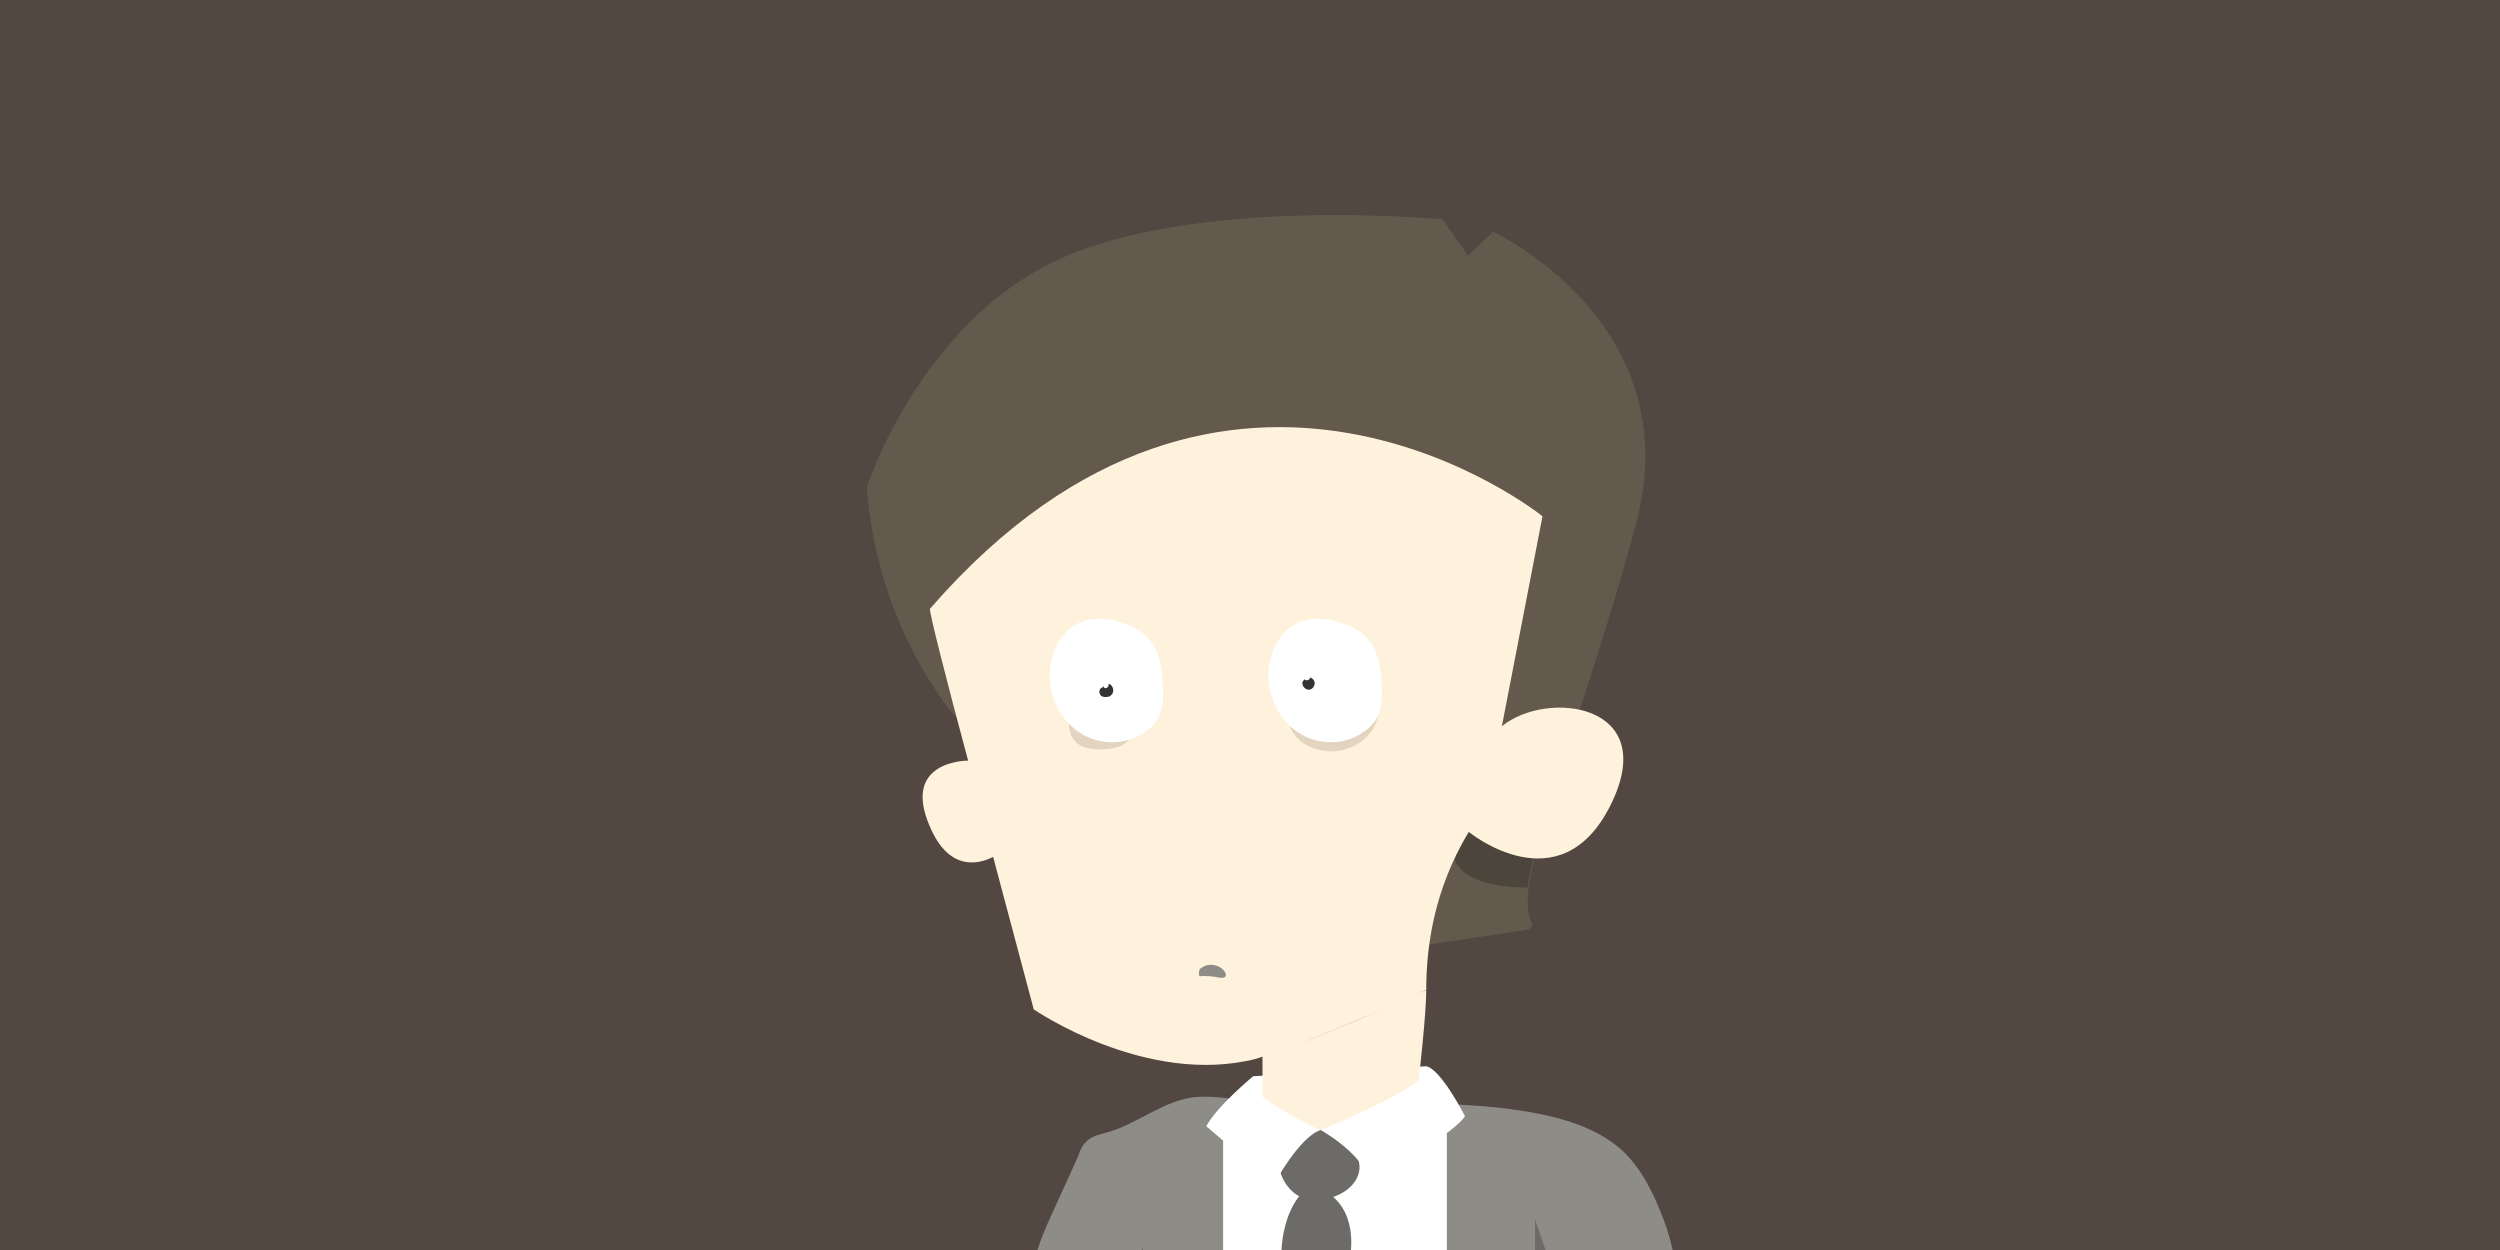 <svg xmlns="http://www.w3.org/2000/svg" viewBox="0 0 400 200" enable-background="new 0 0 400 200"><path fill="#534741" d="M0 0h400v200H0z"/><path fill="#635A4D" d="M238.9 37.1l-4 3.8-4.1-5.8s-39.5-3.8-61.6 6.5-30.5 36.3-30.5 36.3c1.6 22.7 14.1 36.7 14.1 36.7l74 36.8 18-2.7c.1-.3.3-.4.4-.6-.1-.4-.3-.8-.4-1.2-2.5-6.9 8.1-30.3 16.9-62.8s-22.8-47-22.8-47z"/><path fill="#4C453B" d="M234.1 132.4c-.8.9-1.4 2.3-1.7 3.6.1.1.1.3.1.4.5 4.5 6.7 5.6 11.9 5.6.3-2 .8-4.6 1.6-7.6-1.4-.4-2.8-.8-4.2-1.5-2.6-1.2-5.4-3.5-7.7-.5z"/><path fill="#FFF2DC" d="M201 169.4c-17.6 4.5-35.6-7.9-35.6-7.9s-3-11.2-6.5-24.4c-2.7 1.4-7.2 2-10.1-4.8-4.7-10.7 6.1-10.6 6.1-10.6-3.5-13-6.3-24-6.1-24.3 47.9-55.2 98-14.8 98-14.8l-6.5 33.6c7.2-5.9 25.5-3.7 17.4 12.6s-22.7 4.3-22.7 4.3c-5.6 9.3-6.8 18.4-6.8 25.3-.1-.1-15.6 7.3-27.2 11z"/><path fill="#8E8C87" d="M267.9 201.7c-.3-2.2-.9-4.4-1.7-6.5-1.5-4-3.4-8-6.5-11-3.7-3.4-8.6-5-13.5-6-15.8-3.1-32.2-.5-48.3-2.3-2.4-.3-4.8-.6-7.2-.3-4.8.7-8.9 4.3-13.6 5.6-1 .3-2.2.5-3 1.2-.8.6-1.3 1.6-1.6 2.6-1.6 3.6-3.3 7.2-4.9 10.8-.8 1.9-1.7 3.9-1.9 5.9h102.2z"/><path fill="#6D6B68" d="M245.6 195.1v7.3h2.5zM182.8 199.7l-1.3 2 2.5.7z"/><path fill="#E2D4BF" d="M219 106.2c-1.7-.1-3.3-.2-5-.4-.9 0-1.7-.1-2.6-.1-1.4 1.1-2.6 2.5-3.5 3.4-3.8 4.6-1.8 10.6 4.6 11.1 2.9.2 5.9-1.3 7.3-3.8.6-1.1.9-2.4 1-3.7.2-1.1.2-2.3-.1-3.4-.1-1-.8-2.1-1.7-3.1zM180.3 118.7c.9-.8 1.5-2 1.6-3.3.5-2.3.2-4.7-.9-6.7s-2.9-3.7-5.1-4.4c-.2-.1-.4-.1-.5-.1-.3.1-.5.3-.6.5-.5.8-.9 1.8-1.4 2.7-.9 2.1-1.7 4.2-2.2 6.5-.3 1.6-.3 3.5.8 4.7 1 1.1 2.6 1.3 4 1.3 1.6 0 3.2-.2 4.3-1.2z"/><path fill="#fff" d="M195.7 182.5v19.2h35.8v-20.4z"/><path fill="#6D6B68" d="M207.8 191.5s-2.9 3.2-2.8 10.2 0 .6 0 .6h10.8s1.9-7-2.5-10.8c-4.4-3.8-5.5 0-5.5 0zM204.9 187.7s1.3 4.5 5.8 4.3c4.4-.2 7.5-3.2 6.7-6.2-1-3.1-8.7-12.9-12.5 1.9z"/><path fill="#fff" d="M200.5 172.2s-5.8 4.8-7.5 8c0 0 7.9 6.7 10.8 9.3 0 0 4.1-7.6 7.5-8.7 0 0 6.2 3.4 7.8 7.8 0 0 12.8-6.4 15.3-10 0 0-3.8-7.5-6.2-8l-27.7 1.6z"/><path fill="#FFF2DC" d="M215.5 163.9c-5.6 2.3-7 2.9-13.5 4.8v6.8s5.7 4 9.3 5.3c0 0 11.9-4.8 15.7-8 0 0 1.2-10.5 1.2-14.4-3.1 1-9.8 4.4-12.7 5.5z"/><path fill="#fff" d="M172 100c-2.3 1.4-3.7 4.1-4 7-.4 4 1.5 8.1 4.7 10.2s7.4 2.1 10.5-.1c1-.7 1.9-1.6 2.4-2.8.5-1.2.5-2.6.5-3.9-.1-2.9-.4-6-2.2-8.1-1-1.2-2.5-2-3.9-2.5-2.6-1-5.6-1.2-8 .2zM207 100c-2.3 1.4-3.7 4.1-4 7-.4 4 1.5 8.1 4.7 10.2s7.4 2.1 10.5-.1c1-.7 1.9-1.6 2.4-2.8.5-1.2.5-2.6.5-3.9-.1-2.9-.4-6-2.2-8.1-1-1.2-2.5-2-3.9-2.5-2.6-1-5.6-1.2-8 .2z"/><path fill="#8E8C87" d="M192.2 154.9c1.1-.9 2.9-.6 3.7.5.2.2.3.6.2.8-.2.3-.7.3-1.1.2-1-.2-2.1-.3-3.1-.2-.1-.4-.1-.8.1-1.2"/><path fill="#333" d="M208.7 108.7c.3.3.9.1.9-.3.5.1.9.7.7 1.2-.1.5-.7.9-1.2.7s-.8-.7-.7-1.2M176.6 109.6c-.2.2.1.6.4.5.3-.1.4-.4.4-.7.7.2 1 1.3.4 1.8-.2.2-.4.3-.6.3-.4.1-1 0-1.2-.4s-.1-1 .4-1.1"/></svg>
